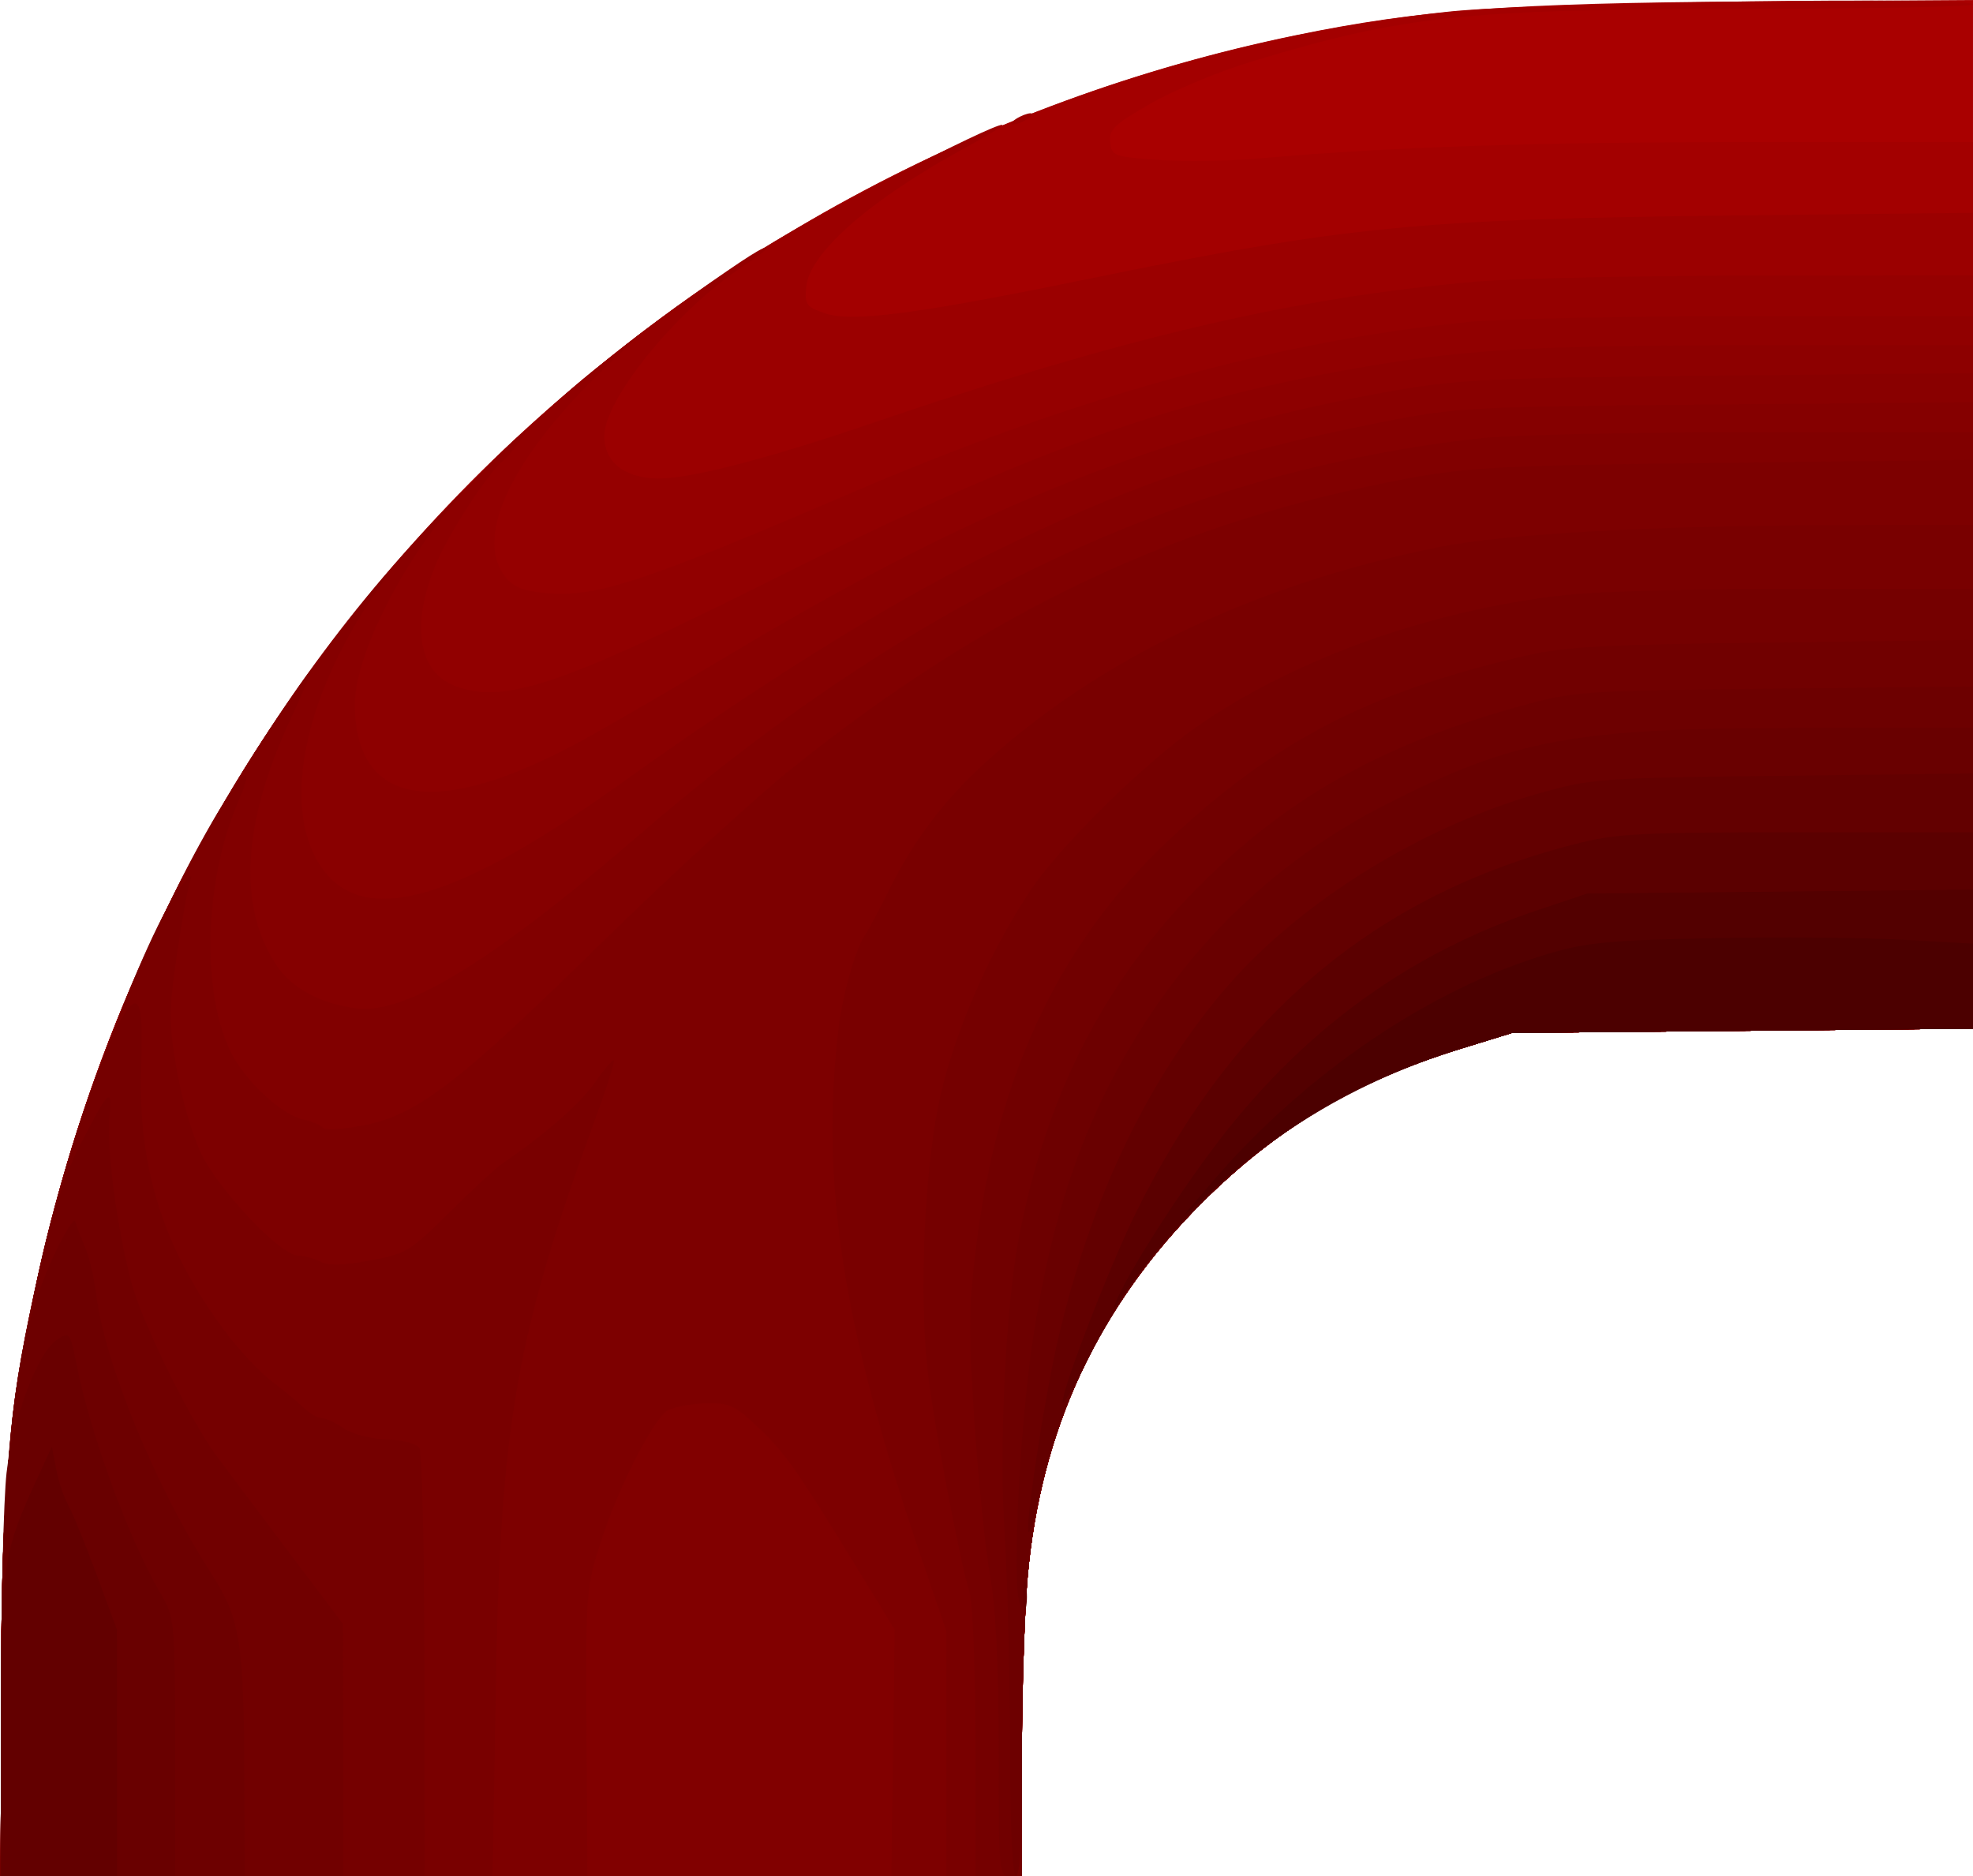 <?xml version="1.0" encoding="UTF-8" standalone="no"?>
<!-- Created with Inkscape (http://www.inkscape.org/) -->

<svg
   xmlns:dc="http://purl.org/dc/elements/1.1/"
   xmlns:cc="http://creativecommons.org/ns#"
   xmlns:rdf="http://www.w3.org/1999/02/22-rdf-syntax-ns#"
   xmlns:svg="http://www.w3.org/2000/svg"
   xmlns="http://www.w3.org/2000/svg"
   xmlns:sodipodi="http://sodipodi.sourceforge.net/DTD/sodipodi-0.dtd"
   xmlns:inkscape="http://www.inkscape.org/namespaces/inkscape"
   version="1.1"
   id="svg2"
   width="340.19"
   height="323.502"
   viewBox="0 0 340.19 323.502"
   sodipodi:docname="codo_der_arriba_rojo.svg"
   inkscape:version="0.92.5 (2060ec1f9f, 2020-04-08)">
  <defs
     id="defs6" />
  <sodipodi:namedview
     pagecolor="#ffffff"
     bordercolor="#666666"
     borderopacity="1"
     objecttolerance="10"
     gridtolerance="10"
     guidetolerance="10"
     inkscape:pageopacity="0"
     inkscape:pageshadow="2"
     inkscape:window-width="1920"
     inkscape:window-height="1017"
     id="namedview4"
     showgrid="false"
     inkscape:pagecheckerboard="true"
     fit-margin-top="0"
     fit-margin-left="0"
     fit-margin-right="0"
     fit-margin-bottom="0"
     inkscape:zoom="0.72839506"
     inkscape:cx="-251.28608"
     inkscape:cy="359.69678"
     inkscape:window-x="-8"
     inkscape:window-y="-8"
     inkscape:window-maximized="1"
     inkscape:current-layer="svg2" />
  <g
     id="g4749"
     transform="translate(0.188,-0.5)">
    <path
       style="fill:#a90000"
       d="M 0,293.244 C 0,259.77 1.132,245.804 5.611,224.041 28.071,114.907 113.965,29.085 223.266,6.568 244.503,2.193 260.202,1.03 301.75,0.754 L 340.001,0.5 l -5e-4,88.679 -5e-4,88.679 -39.75,0.371 -39.75,0.371 -8.799,2.71 c -18.189,5.601 -31.793,13.705 -44.739,26.651 -17.854,17.854 -27.715,39.058 -29.961,64.427 -0.541,6.111 -0.988,20.224 -0.992,31.361 L 176,324 H 88 0 Z"
       id="path4787"
       inkscape:connector-curvature="0" />
    <path
       style="fill:#a30000"
       d="M 0,293.244 C 0,259.77 1.132,245.804 5.611,224.041 17.587,165.853 48.788,111.592 92.855,72.319 136.96,33.014 191.361,8.784 249.607,2.505 264.447,0.906 340.001,-0.144 340,1.25 c -2.8e-4,0.412 -17.438,0.764 -38.751,0.781 -49.015,0.039 -59.512,1.156 -85.75,9.119 -5.5,1.669 -13.272,4.906 -17.271,7.193 -6.266,3.583 -7.234,4.503 -7,6.658 0.258,2.381 0.652,2.527 8.271,3.068 4.4,0.312 12.05,0.212 17,-0.223 C 239.234,25.846 264.259,25 300.611,25 H 340 v 76.429 76.429 l -39.75,0.371 -39.75,0.371 -8.799,2.71 c -18.189,5.601 -31.793,13.705 -44.739,26.651 -17.854,17.854 -27.715,39.058 -29.961,64.427 -0.541,6.111 -0.988,20.224 -0.992,31.361 L 176,324 H 88 0 Z"
       id="path4785"
       inkscape:connector-curvature="0" />
    <path
       style="fill:#9b0000"
       d="M 0,293.244 C 0,259.77 1.132,245.804 5.611,224.041 20.953,149.495 66.403,84.162 131.287,43.386 c 9.493,-5.966 39.35,-21.404 41.334,-21.372 0.484,0.008 -2.495,1.851 -6.62,4.097 -16.019,8.72 -26.604,17.988 -27.169,23.788 -0.302,3.099 -0.023,3.505 3.169,4.603 4.68,1.611 15.772,0.169 45.418,-5.904 44.719,-9.16 56.871,-10.346 112.332,-10.963 L 340,37.188 v 70.335 70.335 l -39.75,0.371 -39.75,0.371 -8.799,2.71 c -18.189,5.601 -31.793,13.705 -44.739,26.651 -17.854,17.854 -27.715,39.058 -29.961,64.427 -0.541,6.111 -0.988,20.224 -0.992,31.361 L 176,324 H 88 0 Z M 175,21 c 0.825,-0.533 1.95,-0.969 2.5,-0.969 0.55,0 0.325,0.436 -0.5,0.969 -0.825,0.533 -1.95,0.969 -2.5,0.969 -0.55,0 -0.325,-0.436 0.5,-0.969 z"
       id="path4783"
       inkscape:connector-curvature="0" />
    <path
       style="fill:#950000"
       d="M 0,293.244 C 0,259.77 1.132,245.804 5.611,224.041 19.912,154.554 60.274,93.156 119.012,51.538 128.594,44.749 132,42.597 132,43.332 c 0,0.221 -1.913,1.664 -4.25,3.205 C 116.533,53.934 104,69.328 104,75.706 104,80.218 107.597,83 113.429,83 c 5.637,0 18.927,-3.461 37.071,-9.653 43.118,-14.716 72.666,-21.62 104,-24.3 6.6,-0.564 28.538,-1.031 48.75,-1.037 L 340,48 v 64.929 64.929 l -39.75,0.371 -39.75,0.371 -8.799,2.71 c -18.189,5.601 -31.793,13.705 -44.739,26.651 -17.854,17.854 -27.715,39.058 -29.961,64.427 -0.541,6.111 -0.988,20.224 -0.992,31.361 L 176,324 H 88 0 Z"
       id="path4781"
       inkscape:connector-curvature="0" />
    <path
       style="fill:#910000"
       d="M 0,293.244 C 0,259.77 1.132,245.804 5.611,224.041 14.42,181.237 33.424,140.796 61.18,105.784 70.927,93.49 91.399,72.84 102.5,64.105 l 8,-6.295 -6.11,5.845 C 88.144,79.196 81.514,92.909 86.877,99.883 c 1.376,1.789 3.094,2.504 6.896,2.869 C 102.483,103.589 110.538,100.957 146.5,85.524 185.072,68.97 219.949,59.298 252.856,56.029 258.552,55.463 280.489,55 301.606,55 H 340 v 61.429 61.429 l -39.75,0.371 -39.75,0.371 -8.799,2.71 c -18.189,5.601 -31.793,13.705 -44.739,26.651 -17.854,17.854 -27.715,39.058 -29.961,64.427 -0.541,6.111 -0.988,20.224 -0.992,31.361 L 176,324 H 88 0 Z"
       id="path4779"
       inkscape:connector-curvature="0" />
    <path
       style="fill:#8d0000"
       d="M 0,293.244 C 0,259.77 1.132,245.804 5.611,224.041 14.422,181.232 33.568,140.495 61.15,105.873 69.389,95.53 93.91,69.919 90.145,75.589 c -1.128,1.699 -2.795,3.706 -3.703,4.46 -2.46,2.042 -8.868,11.813 -11.152,17.005 -4.758,10.816 -3.523,19.375 3.143,21.785 8.469,3.062 18.242,-0.25 55.068,-18.662 44.314,-22.156 69.114,-31.01 102.5,-36.594 17.345,-2.901 29.167,-3.531 66.75,-3.557 L 340,60 v 58.929 58.929 l -39.75,0.371 -39.75,0.371 -8.799,2.71 c -18.189,5.601 -31.793,13.705 -44.739,26.651 -17.854,17.854 -27.715,39.058 -29.961,64.427 -0.541,6.111 -0.988,20.224 -0.992,31.361 L 176,324 H 88 0 Z"
       id="path4777"
       inkscape:connector-curvature="0" />
    <path
       style="fill:#890000"
       d="M 0,293.244 C 0,259.77 1.132,245.804 5.611,224.041 15.821,174.434 41.445,124.89 74.939,90 81.049,83.635 81.085,83.614 76.698,89 67.937,99.754 61,114.281 61,121.874 c 0,17.633 14.052,19.965 38.885,6.454 C 104.623,125.75 116.375,118.916 126,113.141 168.406,87.7 201.148,74.707 240.069,67.875 251.233,65.915 256.96,65.648 296.25,65.257 L 340,64.821 v 56.518 56.518 l -39.75,0.371 -39.75,0.371 -8.799,2.71 c -18.189,5.601 -31.793,13.705 -44.739,26.651 -17.854,17.854 -27.715,39.058 -29.961,64.427 -0.541,6.111 -0.988,20.224 -0.992,31.361 L 176,324 H 88 0 Z"
       id="path4775"
       inkscape:connector-curvature="0" />
    <path
       style="fill:#850000"
       d="M 0,293.244 C 0,259.77 1.132,245.804 5.611,224.041 13.901,183.762 31.41,145.062 56.075,112.5 c 8.495,-11.214 13.52,-17.031 8.639,-10 -12.893,18.574 -16.591,38.239 -9.05,48.127 7.359,9.648 23.25,4.96 51.336,-15.142 23.983,-17.165 45.756,-30.756 62.488,-39.007 C 194.896,83.95 210.111,78.802 238,73.301 c 13.133,-2.591 14.704,-2.674 57.75,-3.063 L 340,69.838 v 54.01 54.01 l -39.75,0.371 -39.75,0.371 -8.799,2.71 c -18.189,5.601 -31.793,13.705 -44.739,26.651 -17.854,17.854 -27.715,39.058 -29.961,64.427 -0.541,6.111 -0.988,20.224 -0.992,31.361 L 176,324 H 88 0 Z"
       id="path4773"
       inkscape:connector-curvature="0" />
    <path
       style="fill:#810000"
       d="M 0,293.244 C 0,259.77 1.132,245.804 5.611,224.041 12.556,190.296 26.774,155.827 45.352,127.691 49.598,121.261 53.252,116 53.471,116 c 0.219,0 -1.335,3.712 -3.455,8.25 -8.485,18.164 -9.296,32.717 -2.389,42.868 2.599,3.82 7.439,6.402 13.564,7.235 8.484,1.154 23.559,-8.093 49.07,-30.099 46.977,-40.523 94.053,-62.673 144.95,-68.2 C 260.551,75.475 281.814,75 302.461,75 H 340 v 51.429 51.429 l -39.75,0.371 -39.75,0.371 -8.799,2.71 c -18.189,5.601 -31.793,13.705 -44.739,26.651 -17.854,17.854 -27.715,39.058 -29.961,64.427 -0.541,6.111 -0.988,20.224 -0.992,31.361 L 176,324 H 88 0 Z"
       id="path4771"
       inkscape:connector-curvature="0" />
    <path
       style="fill:#7d0000"
       d="M 0.267,287.75 C 0.748,249.386 1.317,243.267 6.66,219 11.866,195.354 23.303,165.474 35.346,144.057 c 5.74,-10.209 9.022,-13.387 5.565,-5.391 -6.276,14.518 -6.436,35.217 -0.348,44.911 2.866,4.563 8.25,9.223 11.476,9.931 1.616,0.355 3.161,1.007 3.434,1.449 0.273,0.442 3.319,0.274 6.768,-0.374 C 71.62,192.821 78.665,187.462 103,163.581 114.825,151.976 129.925,138.139 136.556,132.83 170.734,105.47 203.163,90.263 243,82.915 c 10.198,-1.881 16.34,-2.178 54.25,-2.623 L 340,79.791 v 49.033 49.033 l -39.75,0.371 -39.75,0.371 -8.799,2.71 c -18.189,5.601 -31.793,13.705 -44.739,26.651 -17.854,17.854 -27.715,39.058 -29.961,64.427 -0.541,6.111 -0.988,20.224 -0.992,31.361 L 176,324 l -11.25,9.3e-4 -11.25,9.3e-4 0.287,-21.262 0.287,-21.262 -6.787,-11.102 c -10.186,-16.662 -12.198,-19.505 -16.967,-23.971 -3.986,-3.732 -4.807,-4.079 -9.286,-3.922 -2.703,0.095 -5.596,0.738 -6.429,1.43 -2.654,2.202 -8.361,13.597 -11.136,22.231 -2.638,8.208 -2.682,8.79 -2.534,33.105 L 101.086,324 H 50.449 -0.188 Z"
       id="path4769"
       inkscape:connector-curvature="0" />
    <path
       style="fill:#790000"
       d="M 0.267,287.75 C 0.748,249.386 1.317,243.267 6.66,219 11.431,197.329 25.018,160.737 31.063,153.277 c 1.608,-1.984 2.042,-2.206 1.521,-0.777 -0.401,1.1 -1.427,6.813 -2.28,12.696 -1.385,9.546 -1.391,11.645 -0.062,19.526 0.819,4.857 2.7,11.389 4.179,14.517 C 37.445,205.633 48.193,217 51.214,217 c 1.054,0 2.781,0.462 3.837,1.027 1.337,0.716 3.923,0.658 8.521,-0.189 6.253,-1.152 6.975,-1.588 13.706,-8.277 3.908,-3.884 8.092,-7.736 9.298,-8.561 7.403,-5.063 13.328,-10.255 15.838,-13.877 1.585,-2.288 3.046,-3.996 3.246,-3.795 0.2,0.2 -1.271,4.821 -3.269,10.268 C 88.786,230.684 86.065,246.235 85.304,291.25 L 84.751,324 H 42.281 -0.188 Z M 163,302.896 V 281.791 l -4.482,-13.146 C 145.128,229.372 141.229,204.392 144.371,178 c 0.734,-6.164 3.063,-14.279 4.745,-16.536 0.425,-0.57 2.214,-3.942 3.977,-7.495 4.256,-8.579 9.382,-15.376 16.5,-21.881 19.676,-17.983 46.434,-30.755 77.906,-37.186 11.688,-2.388 37.538,-3.811 70.25,-3.865 L 340,91 v 43.429 43.429 l -39.75,0.371 -39.75,0.371 -8.799,2.71 c -18.189,5.601 -31.793,13.705 -44.739,26.651 -17.854,17.854 -27.715,39.058 -29.961,64.427 -0.541,6.111 -0.988,20.224 -0.992,31.361 L 176,324 h -6.5 -6.5 z"
       id="path4767"
       inkscape:connector-curvature="0" />
    <path
       style="fill:#750000"
       d="M 0.267,287.75 C 0.747,249.488 1.346,242.994 6.568,219.5 11.522,197.212 20.513,172.493 23.281,173.553 c 0.882,0.338 1.122,3.297 0.866,10.707 -0.601,17.394 3.703,31.19 14.155,45.37 2.485,3.372 6.232,7.422 8.326,9 2.094,1.578 4.61,3.657 5.59,4.62 0.981,0.963 2.358,1.75 3.06,1.75 0.703,0 2.39,0.784 3.75,1.741 1.399,0.985 4.598,1.821 7.367,1.925 2.794,0.105 5.255,0.752 5.735,1.509 0.462,0.729 0.847,17.638 0.856,37.575 L 73,324 H 36.406 -0.188 Z M 168,301.243 c 0,-12.744 -0.455,-24.294 -1.034,-26.25 -1.706,-5.766 -5.756,-26.869 -7.025,-36.604 -1.888,-14.483 -0.711,-38.613 2.481,-50.889 2.926,-11.253 8.474,-23.568 15.123,-33.569 4.633,-6.969 17.946,-20.28 26.855,-26.853 16.763,-12.366 41.68,-21.469 65.81,-24.043 5.341,-0.57 23.228,-1.036 39.75,-1.036 H 340 v 37.929 37.929 l -39.75,0.371 -39.75,0.371 -8.799,2.71 c -18.189,5.601 -31.793,13.705 -44.739,26.651 -17.854,17.854 -27.715,39.058 -29.961,64.427 -0.541,6.111 -0.988,20.224 -0.992,31.361 L 176,324 h -4 -4 z"
       id="path4765"
       inkscape:connector-curvature="0" />
    <path
       style="fill:#710000"
       d="m 0.267,287.75 c 0.488,-38.907 1.087,-45.138 6.715,-69.881 1.835,-8.066 4.149,-15.113 6.404,-19.5 5.229,-10.174 5.852,-10.767 5.305,-5.047 -0.506,5.291 1.282,18.787 3.734,28.178 1.754,6.72 10.167,23.886 14.702,30 1.632,2.2 7.209,9.625 12.394,16.5 l 9.426,12.5 0.027,21.75 L 59,324 H 29.406 -0.188 Z M 171.999,302.25 c -9.3e-4,-14.869 -0.475,-24.439 -1.5,-30.25 -0.824,-4.675 -2.037,-16.688 -2.696,-26.695 -1.057,-16.061 -0.994,-19.754 0.532,-31.485 3.75,-28.823 14.634,-51.321 33.231,-68.689 17.901,-16.718 33.916,-25.07 59.934,-31.26 8.045,-1.914 12.685,-2.189 43.75,-2.595 L 340,110.823 v 33.517 33.517 l -39.75,0.371 -39.75,0.371 -8.799,2.71 c -18.189,5.601 -31.793,13.705 -44.739,26.651 -17.854,17.854 -27.715,39.058 -29.961,64.427 -0.541,6.111 -0.988,20.224 -0.992,31.361 -0.008,19.58 -0.075,20.25 -2.009,20.25 -1.939,0 -2,-0.667 -2.001,-21.75 z"
       id="path4763"
       inkscape:connector-curvature="0" />
    <path
       style="fill:#6d0000"
       d="m 0,293.461 c 0,-42.06 2.251,-61.525 8.764,-75.772 2.004,-4.383 3.817,-7.344 4.029,-6.579 0.213,0.765 0.967,2.74 1.676,4.39 0.709,1.65 1.586,5.374 1.948,8.276 1.489,11.924 10.322,33.301 19.883,48.122 4.936,7.651 5.573,11.691 5.649,35.853 L 42,324 H 21 0 Z M 173.957,301.25 c -0.024,-12.512 -0.438,-28.825 -0.92,-36.25 -1.002,-15.424 0.176,-39.412 2.529,-51.5 4.763,-24.475 14.776,-43.931 30.977,-60.19 15.241,-15.296 31.612,-24.487 55.25,-31.023 9.498,-2.626 10.446,-2.692 43.957,-3.056 L 340,118.86 v 29.499 29.499 l -39.75,0.371 -39.75,0.371 -8.799,2.71 c -18.189,5.601 -31.793,13.705 -44.739,26.651 -17.854,17.854 -27.715,39.058 -29.961,64.427 -0.541,6.111 -0.988,20.224 -0.992,31.361 -0.005,12.828 -0.375,20.25 -1.009,20.25 -0.636,0 -1.016,-8.279 -1.043,-22.75 z"
       id="path4761"
       inkscape:connector-curvature="0" />
    <path
       style="fill:#690000"
       d="m 0.008,293.25 c 0.004,-16.913 0.425,-34.384 0.936,-38.825 1.077,-9.368 5.387,-20.756 8.668,-22.906 2.22,-1.454 2.273,-1.387 3.402,4.252 2.417,12.073 8.944,29.916 14.35,39.229 2.602,4.482 2.612,4.587 2.624,26.75 L 30,324 H 15 0 Z M 175.533,276.591 c -1.229,-4.308 0.207,-31.263 2.429,-45.591 3.404,-21.951 8.964,-37.826 18.597,-53.093 10.603,-16.804 24.741,-29.791 42.047,-38.622 22.36,-11.411 32.496,-13.277 72.145,-13.281 L 340,126 v 25.929 25.929 l -39.75,0.371 -39.75,0.371 -8.799,2.71 c -18.189,5.601 -31.793,13.705 -44.739,26.651 -17.291,17.291 -27.853,39.436 -29.829,62.539 -0.62,7.247 -0.931,8.433 -1.6,6.091 z"
       id="path4759"
       inkscape:connector-curvature="0" />
    <path
       style="fill:#630000"
       d="m 0,298.004 c 0,-28.072 0.244,-29.689 6.544,-43.294 l 2.218,-4.79 0.711,3.79 c 0.391,2.085 1.336,4.915 2.101,6.29 0.765,1.375 2.97,6.775 4.901,12 l 3.511,9.5 0.007,21.25 L 20,324 H 10 0 Z M 176.252,275.5 c 0.011,-2.2 0.216,-2.982 0.455,-1.738 0.239,1.244 0.23,3.044 -0.02,4 -0.25,0.956 -0.446,-0.062 -0.435,-2.262 z m 0.827,-11.22 c -0.126,-3.522 2.905,-22.971 5.031,-32.28 5.659,-24.778 15.827,-45.996 29.588,-61.741 12.634,-14.455 33.392,-27.274 53.302,-32.917 9.265,-2.626 10.312,-2.702 42.25,-3.09 L 340,133.855 v 22.001 22.001 l -39.75,0.371 -39.75,0.371 -8.799,2.71 c -18.199,5.604 -31.808,13.713 -44.727,26.651 -14.951,14.973 -23.941,31.463 -28.427,52.143 -0.763,3.517 -1.423,5.397 -1.467,4.176 z"
       id="path4757"
       inkscape:connector-curvature="0" />
    <path
       style="fill:#5b0000"
       d="m 183.025,242.245 c -0.048,-2.381 8.234,-23.769 12.68,-32.745 16.946,-34.216 41.377,-54.701 75.705,-63.478 C 278.495,144.211 282.482,144 309.66,144 H 340 v 16.929 16.929 l -39.75,0.371 -39.75,0.371 -8.799,2.71 c -18.199,5.604 -31.808,13.713 -44.727,26.651 -9.235,9.248 -14.344,16.347 -20.18,28.039 -2.059,4.125 -3.755,6.935 -3.769,6.245 z"
       id="path4755"
       inkscape:connector-curvature="0" />
    <path
       style="fill:#530000"
       d="m 192.638,224 c 2.912,-6.114 11.429,-19.227 17.862,-27.5 14.683,-18.881 32.726,-31.828 54.499,-39.106 l 8.5,-2.841 33.25,-0.337 33.25,-0.337 v 11.99 11.99 l -39.75,0.371 -39.75,0.371 -8.799,2.71 c -24.992,7.696 -45.015,22.61 -59.465,44.293 -0.695,1.043 -0.514,0.322 0.403,-1.603 z"
       id="path4753"
       inkscape:connector-curvature="0" />
    <path
       style="fill:#4c0000"
       d="M 208.647,204.484 C 224.806,185.594 246.322,170.992 267,164.883 c 6.38,-1.885 10.562,-2.278 28,-2.632 11.275,-0.229 26.012,-0.108 32.75,0.267 l 12.25,0.683 v 7.328 7.328 l -39.75,0.371 -39.75,0.371 -8.799,2.71 C 235.533,186.289 222.116,193.805 210,204.671 L 203.5,210.5 Z"
       id="path4751"
       inkscape:connector-curvature="0" />
  </g>
</svg>
